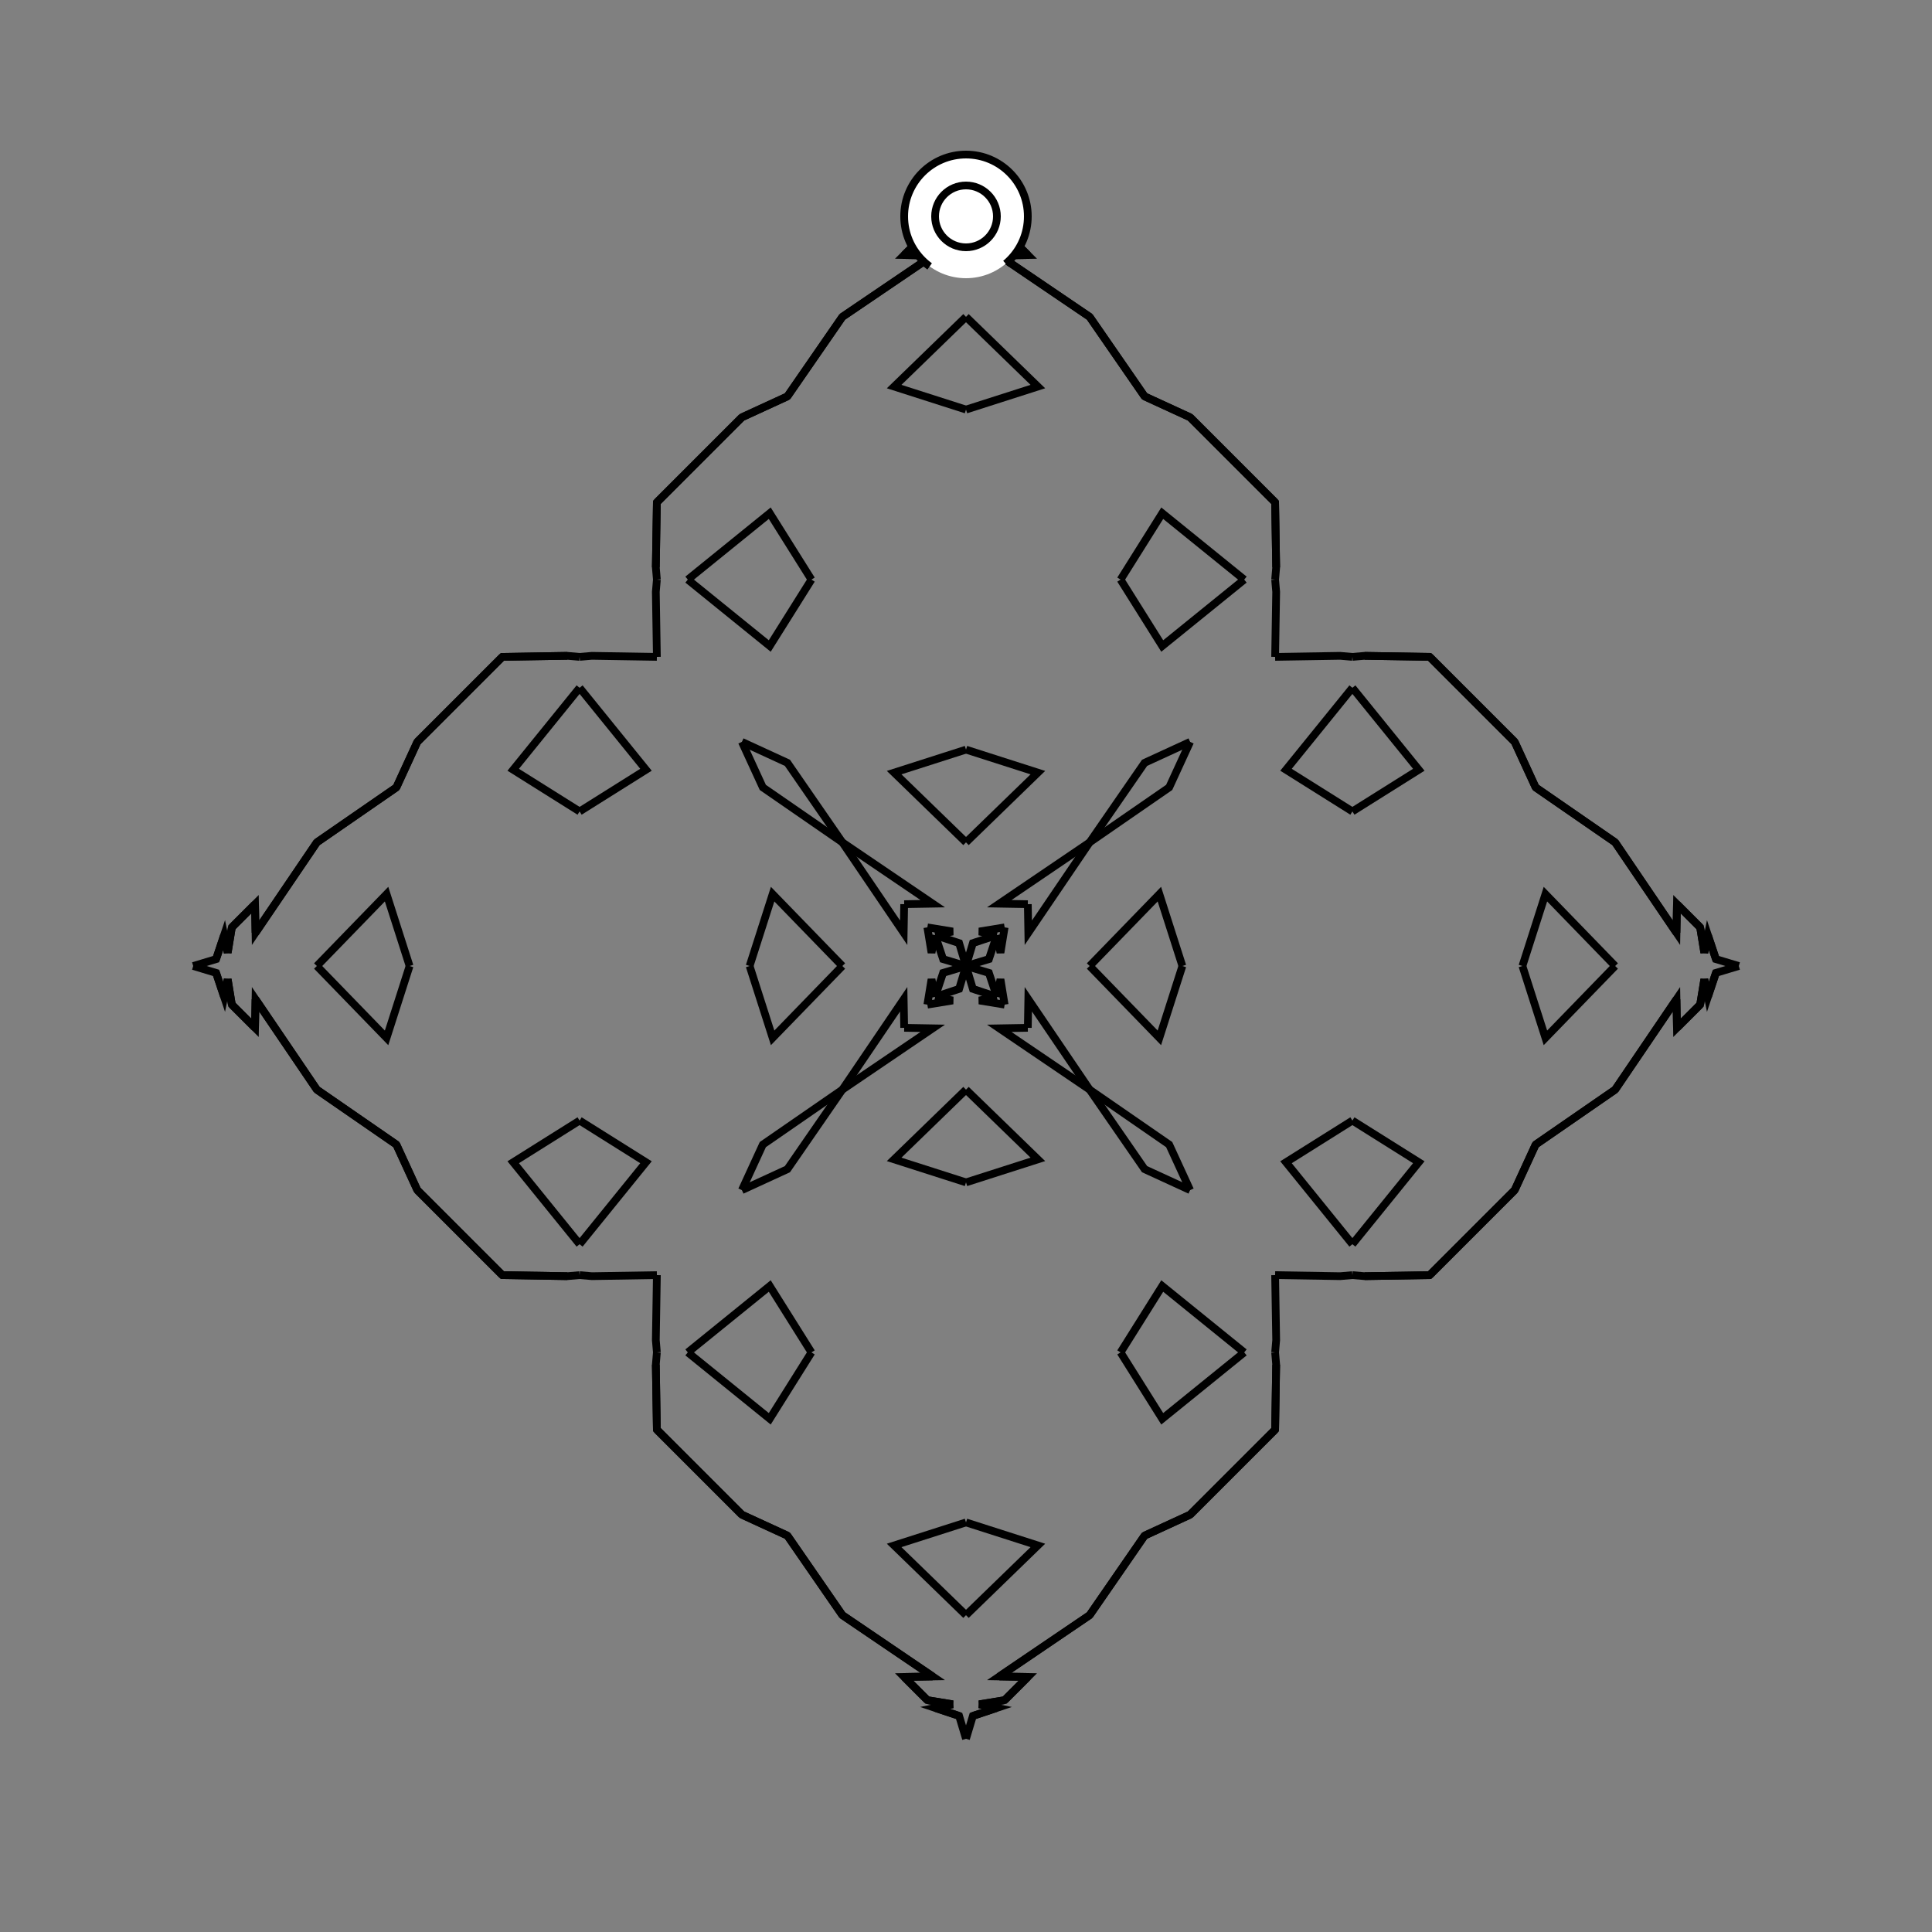 <?xml version="1.0" encoding="UTF-8"?>
<svg xmlns="http://www.w3.org/2000/svg" xmlns:xlink="http://www.w3.org/1999/xlink"
     width="250" height="250" viewBox="-125.0 -125.0 250 250">
<rect x="-125.0" y="-125.0" width="250" height="250" fill="#808080" stroke="none"/>
<defs>
</defs>
<path d="M23.109,73.709 L16.0,84.0 L4.306,91.935" fill-opacity="0" stroke="black" stroke-width="1" />
<path d="M23.109,-73.709 L16.0,-84.0 L4.306,-91.935" fill-opacity="0" stroke="black" stroke-width="1" />
<path d="M16.0,-0.0 L25.022,-9.299 L28.0,-0.0" fill-opacity="0" stroke="black" stroke-width="1" />
<path d="M16.0,-0.0 L25.022,9.299 L28.0,-0.0" fill-opacity="0" stroke="black" stroke-width="1" />
<path d="M50.0,-20.0 L41.409,-25.394 L50.0,-36.0" fill-opacity="0" stroke="black" stroke-width="1" />
<path d="M50.0,20.0 L41.409,25.394 L50.0,36.0" fill-opacity="0" stroke="black" stroke-width="1" />
<path d="M50.0,-40.0 L48.411,-40.137 L40.0,-40.0" fill-opacity="0" stroke="black" stroke-width="1" />
<path d="M50.0,40.0 L48.411,40.137 L40.0,40.0" fill-opacity="0" stroke="black" stroke-width="1" />
<path d="M40.137,51.589 L40.0,60.0 L36.0,64.0" fill-opacity="0" stroke="black" stroke-width="1" />
<path d="M40.137,-51.589 L40.0,-60.0 L36.0,-64.0" fill-opacity="0" stroke="black" stroke-width="1" />
<path d="M40.0,60.0 L36.0,64.0 L31.0,69.0" fill-opacity="0" stroke="black" stroke-width="1" />
<path d="M40.0,-60.0 L36.0,-64.0 L31.0,-69.0" fill-opacity="0" stroke="black" stroke-width="1" />
<path d="M36.0,64.0 L31.0,69.0 L29.0,71.0" fill-opacity="0" stroke="black" stroke-width="1" />
<path d="M36.0,-64.0 L31.0,-69.0 L29.0,-71.0" fill-opacity="0" stroke="black" stroke-width="1" />
<path d="M31.0,69.0 L29.0,71.0 L23.109,73.709" fill-opacity="0" stroke="black" stroke-width="1" />
<path d="M31.0,-69.0 L29.0,-71.0 L23.109,-73.709" fill-opacity="0" stroke="black" stroke-width="1" />
<path d="M29.0,-29.0 L26.291,-23.109 L16.0,-16.0" fill-opacity="0" stroke="black" stroke-width="1" />
<path d="M29.0,29.0 L26.291,23.109 L16.0,16.0" fill-opacity="0" stroke="black" stroke-width="1" />
<path d="M16.0,-16.0 L8.065,-4.306 L8.0,-8.0" fill-opacity="0" stroke="black" stroke-width="1" />
<path d="M16.0,16.0 L8.065,4.306 L8.0,8.0" fill-opacity="0" stroke="black" stroke-width="1" />
<path d="M4.306,91.935 L8.0,92.0 L5.0,95.0" fill-opacity="0" stroke="black" stroke-width="1" />
<path d="M4.306,-91.935 L8.0,-92.0 L5.0,-95.0" fill-opacity="0" stroke="black" stroke-width="1" />
<path d="M8.0,92.0 L5.0,95.0 L1.712,95.538" fill-opacity="0" stroke="black" stroke-width="1" />
<path d="M8.0,-92.0 L5.0,-95.0 L1.712,-95.538" fill-opacity="0" stroke="black" stroke-width="1" />
<path d="M5.0,-5.0 L4.462,-1.712 L4.0,-4.0" fill-opacity="0" stroke="black" stroke-width="1" />
<path d="M5.0,5.0 L4.462,1.712 L4.0,4.0" fill-opacity="0" stroke="black" stroke-width="1" />
<path d="M1.712,95.538 L4.0,96.0 L0.891,97.037" fill-opacity="0" stroke="black" stroke-width="1" />
<path d="M1.712,-95.538 L4.0,-96.0 L0.891,-97.037" fill-opacity="0" stroke="black" stroke-width="1" />
<path d="M4.0,-4.0 L2.963,-0.891 L0.0,-0.0" fill-opacity="0" stroke="black" stroke-width="1" />
<path d="M4.0,4.0 L2.963,0.891 L0.0,-0.0" fill-opacity="0" stroke="black" stroke-width="1" />
<path d="M-23.109,73.709 L-16.0,84.0 L-4.306,91.935" fill-opacity="0" stroke="black" stroke-width="1" />
<path d="M-23.109,-73.709 L-16.0,-84.0 L-4.306,-91.935" fill-opacity="0" stroke="black" stroke-width="1" />
<path d="M-16.0,-0.0 L-25.022,-9.299 L-28.0,-0.0" fill-opacity="0" stroke="black" stroke-width="1" />
<path d="M-16.0,-0.0 L-25.022,9.299 L-28.0,-0.0" fill-opacity="0" stroke="black" stroke-width="1" />
<path d="M-50.0,-20.0 L-41.409,-25.394 L-50.0,-36.0" fill-opacity="0" stroke="black" stroke-width="1" />
<path d="M-50.0,20.0 L-41.409,25.394 L-50.0,36.0" fill-opacity="0" stroke="black" stroke-width="1" />
<path d="M-50.0,-40.0 L-48.411,-40.137 L-40.0,-40.0" fill-opacity="0" stroke="black" stroke-width="1" />
<path d="M-50.0,40.0 L-48.411,40.137 L-40.0,40.0" fill-opacity="0" stroke="black" stroke-width="1" />
<path d="M-40.137,51.589 L-40.0,60.0 L-36.0,64.0" fill-opacity="0" stroke="black" stroke-width="1" />
<path d="M-40.137,-51.589 L-40.0,-60.0 L-36.0,-64.0" fill-opacity="0" stroke="black" stroke-width="1" />
<path d="M-40.0,60.0 L-36.0,64.0 L-31.0,69.0" fill-opacity="0" stroke="black" stroke-width="1" />
<path d="M-40.0,-60.0 L-36.0,-64.0 L-31.0,-69.0" fill-opacity="0" stroke="black" stroke-width="1" />
<path d="M-36.0,64.0 L-31.0,69.0 L-29.0,71.0" fill-opacity="0" stroke="black" stroke-width="1" />
<path d="M-36.0,-64.0 L-31.0,-69.0 L-29.0,-71.0" fill-opacity="0" stroke="black" stroke-width="1" />
<path d="M-31.0,69.0 L-29.0,71.0 L-23.109,73.709" fill-opacity="0" stroke="black" stroke-width="1" />
<path d="M-31.0,-69.0 L-29.0,-71.0 L-23.109,-73.709" fill-opacity="0" stroke="black" stroke-width="1" />
<path d="M-29.0,-29.0 L-26.291,-23.109 L-16.0,-16.0" fill-opacity="0" stroke="black" stroke-width="1" />
<path d="M-29.0,29.0 L-26.291,23.109 L-16.0,16.0" fill-opacity="0" stroke="black" stroke-width="1" />
<path d="M-16.0,-16.0 L-8.065,-4.306 L-8.0,-8.0" fill-opacity="0" stroke="black" stroke-width="1" />
<path d="M-16.0,16.0 L-8.065,4.306 L-8.0,8.0" fill-opacity="0" stroke="black" stroke-width="1" />
<path d="M-4.306,91.935 L-8.0,92.0 L-5.0,95.0" fill-opacity="0" stroke="black" stroke-width="1" />
<path d="M-4.306,-91.935 L-8.0,-92.0 L-5.0,-95.0" fill-opacity="0" stroke="black" stroke-width="1" />
<path d="M-8.0,92.0 L-5.0,95.0 L-1.712,95.538" fill-opacity="0" stroke="black" stroke-width="1" />
<path d="M-8.0,-92.0 L-5.0,-95.0 L-1.712,-95.538" fill-opacity="0" stroke="black" stroke-width="1" />
<path d="M-5.0,-5.0 L-4.462,-1.712 L-4.0,-4.0" fill-opacity="0" stroke="black" stroke-width="1" />
<path d="M-5.0,5.0 L-4.462,1.712 L-4.0,4.0" fill-opacity="0" stroke="black" stroke-width="1" />
<path d="M-1.712,95.538 L-4.0,96.0 L-0.891,97.037" fill-opacity="0" stroke="black" stroke-width="1" />
<path d="M-1.712,-95.538 L-4.0,-96.0 L-0.891,-97.037" fill-opacity="0" stroke="black" stroke-width="1" />
<path d="M-4.0,-4.0 L-2.963,-0.891 L0.0,-0.0" fill-opacity="0" stroke="black" stroke-width="1" />
<path d="M-4.0,4.0 L-2.963,0.891 L0.0,-0.0" fill-opacity="0" stroke="black" stroke-width="1" />
<path d="M73.709,23.109 L84.0,16.0 L91.935,4.306" fill-opacity="0" stroke="black" stroke-width="1" />
<path d="M73.709,-23.109 L84.0,-16.0 L91.935,-4.306" fill-opacity="0" stroke="black" stroke-width="1" />
<path d="M84.0,-0.0 L74.978,9.299 L72.0,-0.0" fill-opacity="0" stroke="black" stroke-width="1" />
<path d="M84.0,-0.0 L74.978,-9.299 L72.0,-0.0" fill-opacity="0" stroke="black" stroke-width="1" />
<path d="M50.0,20.0 L58.591,25.394 L50.0,36.0" fill-opacity="0" stroke="black" stroke-width="1" />
<path d="M50.0,-20.0 L58.591,-25.394 L50.0,-36.0" fill-opacity="0" stroke="black" stroke-width="1" />
<path d="M50.0,40.0 L51.589,40.137 L60.0,40.0" fill-opacity="0" stroke="black" stroke-width="1" />
<path d="M50.0,-40.0 L51.589,-40.137 L60.0,-40.0" fill-opacity="0" stroke="black" stroke-width="1" />
<path d="M51.589,40.137 L60.0,40.0 L64.0,36.0" fill-opacity="0" stroke="black" stroke-width="1" />
<path d="M51.589,-40.137 L60.0,-40.0 L64.0,-36.0" fill-opacity="0" stroke="black" stroke-width="1" />
<path d="M60.0,40.0 L64.0,36.0 L69.0,31.0" fill-opacity="0" stroke="black" stroke-width="1" />
<path d="M60.0,-40.0 L64.0,-36.0 L69.0,-31.0" fill-opacity="0" stroke="black" stroke-width="1" />
<path d="M64.0,36.0 L69.0,31.0 L71.0,29.0" fill-opacity="0" stroke="black" stroke-width="1" />
<path d="M64.0,-36.0 L69.0,-31.0 L71.0,-29.0" fill-opacity="0" stroke="black" stroke-width="1" />
<path d="M69.0,31.0 L71.0,29.0 L73.709,23.109" fill-opacity="0" stroke="black" stroke-width="1" />
<path d="M69.0,-31.0 L71.0,-29.0 L73.709,-23.109" fill-opacity="0" stroke="black" stroke-width="1" />
<path d="M71.0,29.0 L73.709,23.109 L84.0,16.0" fill-opacity="0" stroke="black" stroke-width="1" />
<path d="M71.0,-29.0 L73.709,-23.109 L84.0,-16.0" fill-opacity="0" stroke="black" stroke-width="1" />
<path d="M84.0,16.0 L91.935,4.306 L92.0,8.0" fill-opacity="0" stroke="black" stroke-width="1" />
<path d="M84.0,-16.0 L91.935,-4.306 L92.0,-8.0" fill-opacity="0" stroke="black" stroke-width="1" />
<path d="M91.935,4.306 L92.0,8.0 L95.0,5.0" fill-opacity="0" stroke="black" stroke-width="1" />
<path d="M91.935,-4.306 L92.0,-8.0 L95.0,-5.0" fill-opacity="0" stroke="black" stroke-width="1" />
<path d="M92.0,8.0 L95.0,5.0 L95.538,1.712" fill-opacity="0" stroke="black" stroke-width="1" />
<path d="M92.0,-8.0 L95.0,-5.0 L95.538,-1.712" fill-opacity="0" stroke="black" stroke-width="1" />
<path d="M95.0,5.0 L95.538,1.712 L96.0,4.0" fill-opacity="0" stroke="black" stroke-width="1" />
<path d="M95.0,-5.0 L95.538,-1.712 L96.0,-4.0" fill-opacity="0" stroke="black" stroke-width="1" />
<path d="M95.538,1.712 L96.0,4.0 L97.037,0.891" fill-opacity="0" stroke="black" stroke-width="1" />
<path d="M95.538,-1.712 L96.0,-4.0 L97.037,-0.891" fill-opacity="0" stroke="black" stroke-width="1" />
<path d="M96.0,4.0 L97.037,0.891 L100.0,-0.0" fill-opacity="0" stroke="black" stroke-width="1" />
<path d="M96.0,-4.0 L97.037,-0.891 L100.0,-0.0" fill-opacity="0" stroke="black" stroke-width="1" />
<path d="M0.0,-16.0 L9.299,-25.022 L0.0,-28.0" fill-opacity="0" stroke="black" stroke-width="1" />
<path d="M0.0,16.0 L9.299,25.022 L0.0,28.0" fill-opacity="0" stroke="black" stroke-width="1" />
<path d="M0.0,84.0 L9.299,74.978 L0.0,72.0" fill-opacity="0" stroke="black" stroke-width="1" />
<path d="M0.0,-84.0 L9.299,-74.978 L0.0,-72.0" fill-opacity="0" stroke="black" stroke-width="1" />
<path d="M20.0,-50.0 L25.394,-41.409 L36.0,-50.0" fill-opacity="0" stroke="black" stroke-width="1" />
<path d="M20.0,50.0 L25.394,41.409 L36.0,50.0" fill-opacity="0" stroke="black" stroke-width="1" />
<path d="M20.0,50.0 L25.394,58.591 L36.0,50.0" fill-opacity="0" stroke="black" stroke-width="1" />
<path d="M20.0,-50.0 L25.394,-58.591 L36.0,-50.0" fill-opacity="0" stroke="black" stroke-width="1" />
<path d="M40.0,-50.0 L40.137,-48.411 L40.0,-40.0" fill-opacity="0" stroke="black" stroke-width="1" />
<path d="M40.0,50.0 L40.137,48.411 L40.0,40.0" fill-opacity="0" stroke="black" stroke-width="1" />
<path d="M40.0,50.0 L40.137,51.589 L40.0,60.0" fill-opacity="0" stroke="black" stroke-width="1" />
<path d="M40.0,-50.0 L40.137,-51.589 L40.0,-60.0" fill-opacity="0" stroke="black" stroke-width="1" />
<path d="M29.0,-29.0 L23.109,-26.291 L16.0,-16.0" fill-opacity="0" stroke="black" stroke-width="1" />
<path d="M29.0,29.0 L23.109,26.291 L16.0,16.0" fill-opacity="0" stroke="black" stroke-width="1" />
<path d="M29.0,71.0 L23.109,73.709 L16.0,84.0" fill-opacity="0" stroke="black" stroke-width="1" />
<path d="M29.0,-71.0 L23.109,-73.709 L16.0,-84.0" fill-opacity="0" stroke="black" stroke-width="1" />
<path d="M16.0,-16.0 L4.306,-8.065 L8.0,-8.0" fill-opacity="0" stroke="black" stroke-width="1" />
<path d="M16.0,16.0 L4.306,8.065 L8.0,8.0" fill-opacity="0" stroke="black" stroke-width="1" />
<path d="M16.0,84.0 L4.306,91.935 L8.0,92.0" fill-opacity="0" stroke="black" stroke-width="1" />
<path d="M16.0,-84.0 L4.306,-91.935 L8.0,-92.0" fill-opacity="0" stroke="black" stroke-width="1" />
<path d="M5.0,-5.0 L1.712,-4.462 L4.0,-4.0" fill-opacity="0" stroke="black" stroke-width="1" />
<path d="M5.0,5.0 L1.712,4.462 L4.0,4.0" fill-opacity="0" stroke="black" stroke-width="1" />
<path d="M5.0,95.0 L1.712,95.538 L4.0,96.0" fill-opacity="0" stroke="black" stroke-width="1" />
<path d="M5.0,-95.0 L1.712,-95.538 L4.0,-96.0" fill-opacity="0" stroke="black" stroke-width="1" />
<path d="M4.0,-4.0 L0.891,-2.963 L0.0,-0.0" fill-opacity="0" stroke="black" stroke-width="1" />
<path d="M4.0,4.0 L0.891,2.963 L0.0,-0.0" fill-opacity="0" stroke="black" stroke-width="1" />
<path d="M4.0,96.0 L0.891,97.037 L0.0,100.0" fill-opacity="0" stroke="black" stroke-width="1" />
<path d="M4.0,-96.0 L0.891,-97.037 L0.0,-100.0" fill-opacity="0" stroke="black" stroke-width="1" />
<path d="M0.0,84.0 L-9.299,74.978 L0.0,72.0" fill-opacity="0" stroke="black" stroke-width="1" />
<path d="M0.0,-16.0 L-9.299,-25.022 L0.0,-28.0" fill-opacity="0" stroke="black" stroke-width="1" />
<path d="M0.0,16.0 L-9.299,25.022 L0.0,28.0" fill-opacity="0" stroke="black" stroke-width="1" />
<path d="M0.0,-84.0 L-9.299,-74.978 L0.0,-72.0" fill-opacity="0" stroke="black" stroke-width="1" />
<path d="M-20.0,50.0 L-25.394,58.591 L-36.0,50.0" fill-opacity="0" stroke="black" stroke-width="1" />
<path d="M-20.0,-50.0 L-25.394,-41.409 L-36.0,-50.0" fill-opacity="0" stroke="black" stroke-width="1" />
<path d="M-20.0,50.0 L-25.394,41.409 L-36.0,50.0" fill-opacity="0" stroke="black" stroke-width="1" />
<path d="M-20.0,-50.0 L-25.394,-58.591 L-36.0,-50.0" fill-opacity="0" stroke="black" stroke-width="1" />
<path d="M-40.0,50.0 L-40.137,51.589 L-40.0,60.0" fill-opacity="0" stroke="black" stroke-width="1" />
<path d="M-40.0,-50.0 L-40.137,-48.411 L-40.0,-40.0" fill-opacity="0" stroke="black" stroke-width="1" />
<path d="M-40.0,50.0 L-40.137,48.411 L-40.0,40.0" fill-opacity="0" stroke="black" stroke-width="1" />
<path d="M-40.0,-50.0 L-40.137,-51.589 L-40.0,-60.0" fill-opacity="0" stroke="black" stroke-width="1" />
<path d="M-29.0,71.0 L-23.109,73.709 L-16.0,84.0" fill-opacity="0" stroke="black" stroke-width="1" />
<path d="M-29.0,-29.0 L-23.109,-26.291 L-16.0,-16.0" fill-opacity="0" stroke="black" stroke-width="1" />
<path d="M-29.0,29.0 L-23.109,26.291 L-16.0,16.0" fill-opacity="0" stroke="black" stroke-width="1" />
<path d="M-29.0,-71.0 L-23.109,-73.709 L-16.0,-84.0" fill-opacity="0" stroke="black" stroke-width="1" />
<path d="M-16.0,84.0 L-4.306,91.935 L-8.0,92.0" fill-opacity="0" stroke="black" stroke-width="1" />
<path d="M-16.0,-16.0 L-4.306,-8.065 L-8.0,-8.0" fill-opacity="0" stroke="black" stroke-width="1" />
<path d="M-16.0,16.0 L-4.306,8.065 L-8.0,8.0" fill-opacity="0" stroke="black" stroke-width="1" />
<path d="M-16.0,-84.0 L-4.306,-91.935 L-8.0,-92.0" fill-opacity="0" stroke="black" stroke-width="1" />
<path d="M-5.0,95.0 L-1.712,95.538 L-4.0,96.0" fill-opacity="0" stroke="black" stroke-width="1" />
<path d="M-5.0,-5.0 L-1.712,-4.462 L-4.0,-4.0" fill-opacity="0" stroke="black" stroke-width="1" />
<path d="M-5.0,5.0 L-1.712,4.462 L-4.0,4.0" fill-opacity="0" stroke="black" stroke-width="1" />
<path d="M-5.0,-95.0 L-1.712,-95.538 L-4.0,-96.0" fill-opacity="0" stroke="black" stroke-width="1" />
<path d="M-4.0,96.0 L-0.891,97.037 L0.0,100.0" fill-opacity="0" stroke="black" stroke-width="1" />
<path d="M-4.0,-4.0 L-0.891,-2.963 L0.0,-0.0" fill-opacity="0" stroke="black" stroke-width="1" />
<path d="M-4.0,4.0 L-0.891,2.963 L0.0,-0.0" fill-opacity="0" stroke="black" stroke-width="1" />
<path d="M-4.0,-96.0 L-0.891,-97.037 L0.0,-100.0" fill-opacity="0" stroke="black" stroke-width="1" />
<path d="M-73.709,-23.109 L-84.0,-16.0 L-91.935,-4.306" fill-opacity="0" stroke="black" stroke-width="1" />
<path d="M-73.709,23.109 L-84.0,16.0 L-91.935,4.306" fill-opacity="0" stroke="black" stroke-width="1" />
<path d="M-84.0,-0.0 L-74.978,-9.299 L-72.0,-0.0" fill-opacity="0" stroke="black" stroke-width="1" />
<path d="M-84.0,-0.0 L-74.978,9.299 L-72.0,-0.0" fill-opacity="0" stroke="black" stroke-width="1" />
<path d="M-50.0,-20.0 L-58.591,-25.394 L-50.0,-36.0" fill-opacity="0" stroke="black" stroke-width="1" />
<path d="M-50.0,20.0 L-58.591,25.394 L-50.0,36.0" fill-opacity="0" stroke="black" stroke-width="1" />
<path d="M-50.0,-40.0 L-51.589,-40.137 L-60.0,-40.0" fill-opacity="0" stroke="black" stroke-width="1" />
<path d="M-50.0,40.0 L-51.589,40.137 L-60.0,40.0" fill-opacity="0" stroke="black" stroke-width="1" />
<path d="M-51.589,-40.137 L-60.0,-40.0 L-64.0,-36.0" fill-opacity="0" stroke="black" stroke-width="1" />
<path d="M-51.589,40.137 L-60.0,40.0 L-64.0,36.0" fill-opacity="0" stroke="black" stroke-width="1" />
<path d="M-60.0,-40.0 L-64.0,-36.0 L-69.0,-31.0" fill-opacity="0" stroke="black" stroke-width="1" />
<path d="M-60.0,40.0 L-64.0,36.0 L-69.0,31.0" fill-opacity="0" stroke="black" stroke-width="1" />
<path d="M-64.0,-36.0 L-69.0,-31.0 L-71.0,-29.0" fill-opacity="0" stroke="black" stroke-width="1" />
<path d="M-64.0,36.0 L-69.0,31.0 L-71.0,29.0" fill-opacity="0" stroke="black" stroke-width="1" />
<path d="M-69.0,-31.0 L-71.0,-29.0 L-73.709,-23.109" fill-opacity="0" stroke="black" stroke-width="1" />
<path d="M-69.0,31.0 L-71.0,29.0 L-73.709,23.109" fill-opacity="0" stroke="black" stroke-width="1" />
<path d="M-71.0,-29.0 L-73.709,-23.109 L-84.0,-16.0" fill-opacity="0" stroke="black" stroke-width="1" />
<path d="M-71.0,29.0 L-73.709,23.109 L-84.0,16.0" fill-opacity="0" stroke="black" stroke-width="1" />
<path d="M-84.0,-16.0 L-91.935,-4.306 L-92.0,-8.0" fill-opacity="0" stroke="black" stroke-width="1" />
<path d="M-84.0,16.0 L-91.935,4.306 L-92.0,8.0" fill-opacity="0" stroke="black" stroke-width="1" />
<path d="M-91.935,-4.306 L-92.0,-8.0 L-95.0,-5.0" fill-opacity="0" stroke="black" stroke-width="1" />
<path d="M-91.935,4.306 L-92.0,8.0 L-95.0,5.0" fill-opacity="0" stroke="black" stroke-width="1" />
<path d="M-92.0,-8.0 L-95.0,-5.0 L-95.538,-1.712" fill-opacity="0" stroke="black" stroke-width="1" />
<path d="M-92.0,8.0 L-95.0,5.0 L-95.538,1.712" fill-opacity="0" stroke="black" stroke-width="1" />
<path d="M-95.0,-5.0 L-95.538,-1.712 L-96.0,-4.0" fill-opacity="0" stroke="black" stroke-width="1" />
<path d="M-95.0,5.0 L-95.538,1.712 L-96.0,4.0" fill-opacity="0" stroke="black" stroke-width="1" />
<path d="M-95.538,-1.712 L-96.0,-4.0 L-97.037,-0.891" fill-opacity="0" stroke="black" stroke-width="1" />
<path d="M-95.538,1.712 L-96.0,4.0 L-97.037,0.891" fill-opacity="0" stroke="black" stroke-width="1" />
<path d="M-96.0,-4.0 L-97.037,-0.891 L-100.0,-0.0" fill-opacity="0" stroke="black" stroke-width="1" />
<path d="M-96.0,4.0 L-97.037,0.891 L-100.0,-0.0" fill-opacity="0" stroke="black" stroke-width="1" />
<circle cx="0" cy="-97" r="8" stroke-dasharray="39.654 10.612" stroke-dashoffset="-17.593" stroke="black" stroke-width="1" fill="white" fill-opacity="1" />
<circle cx="0" cy="-97" r="4" stroke="black" stroke-width="1" fill="white" fill-opacity="1" />
</svg>